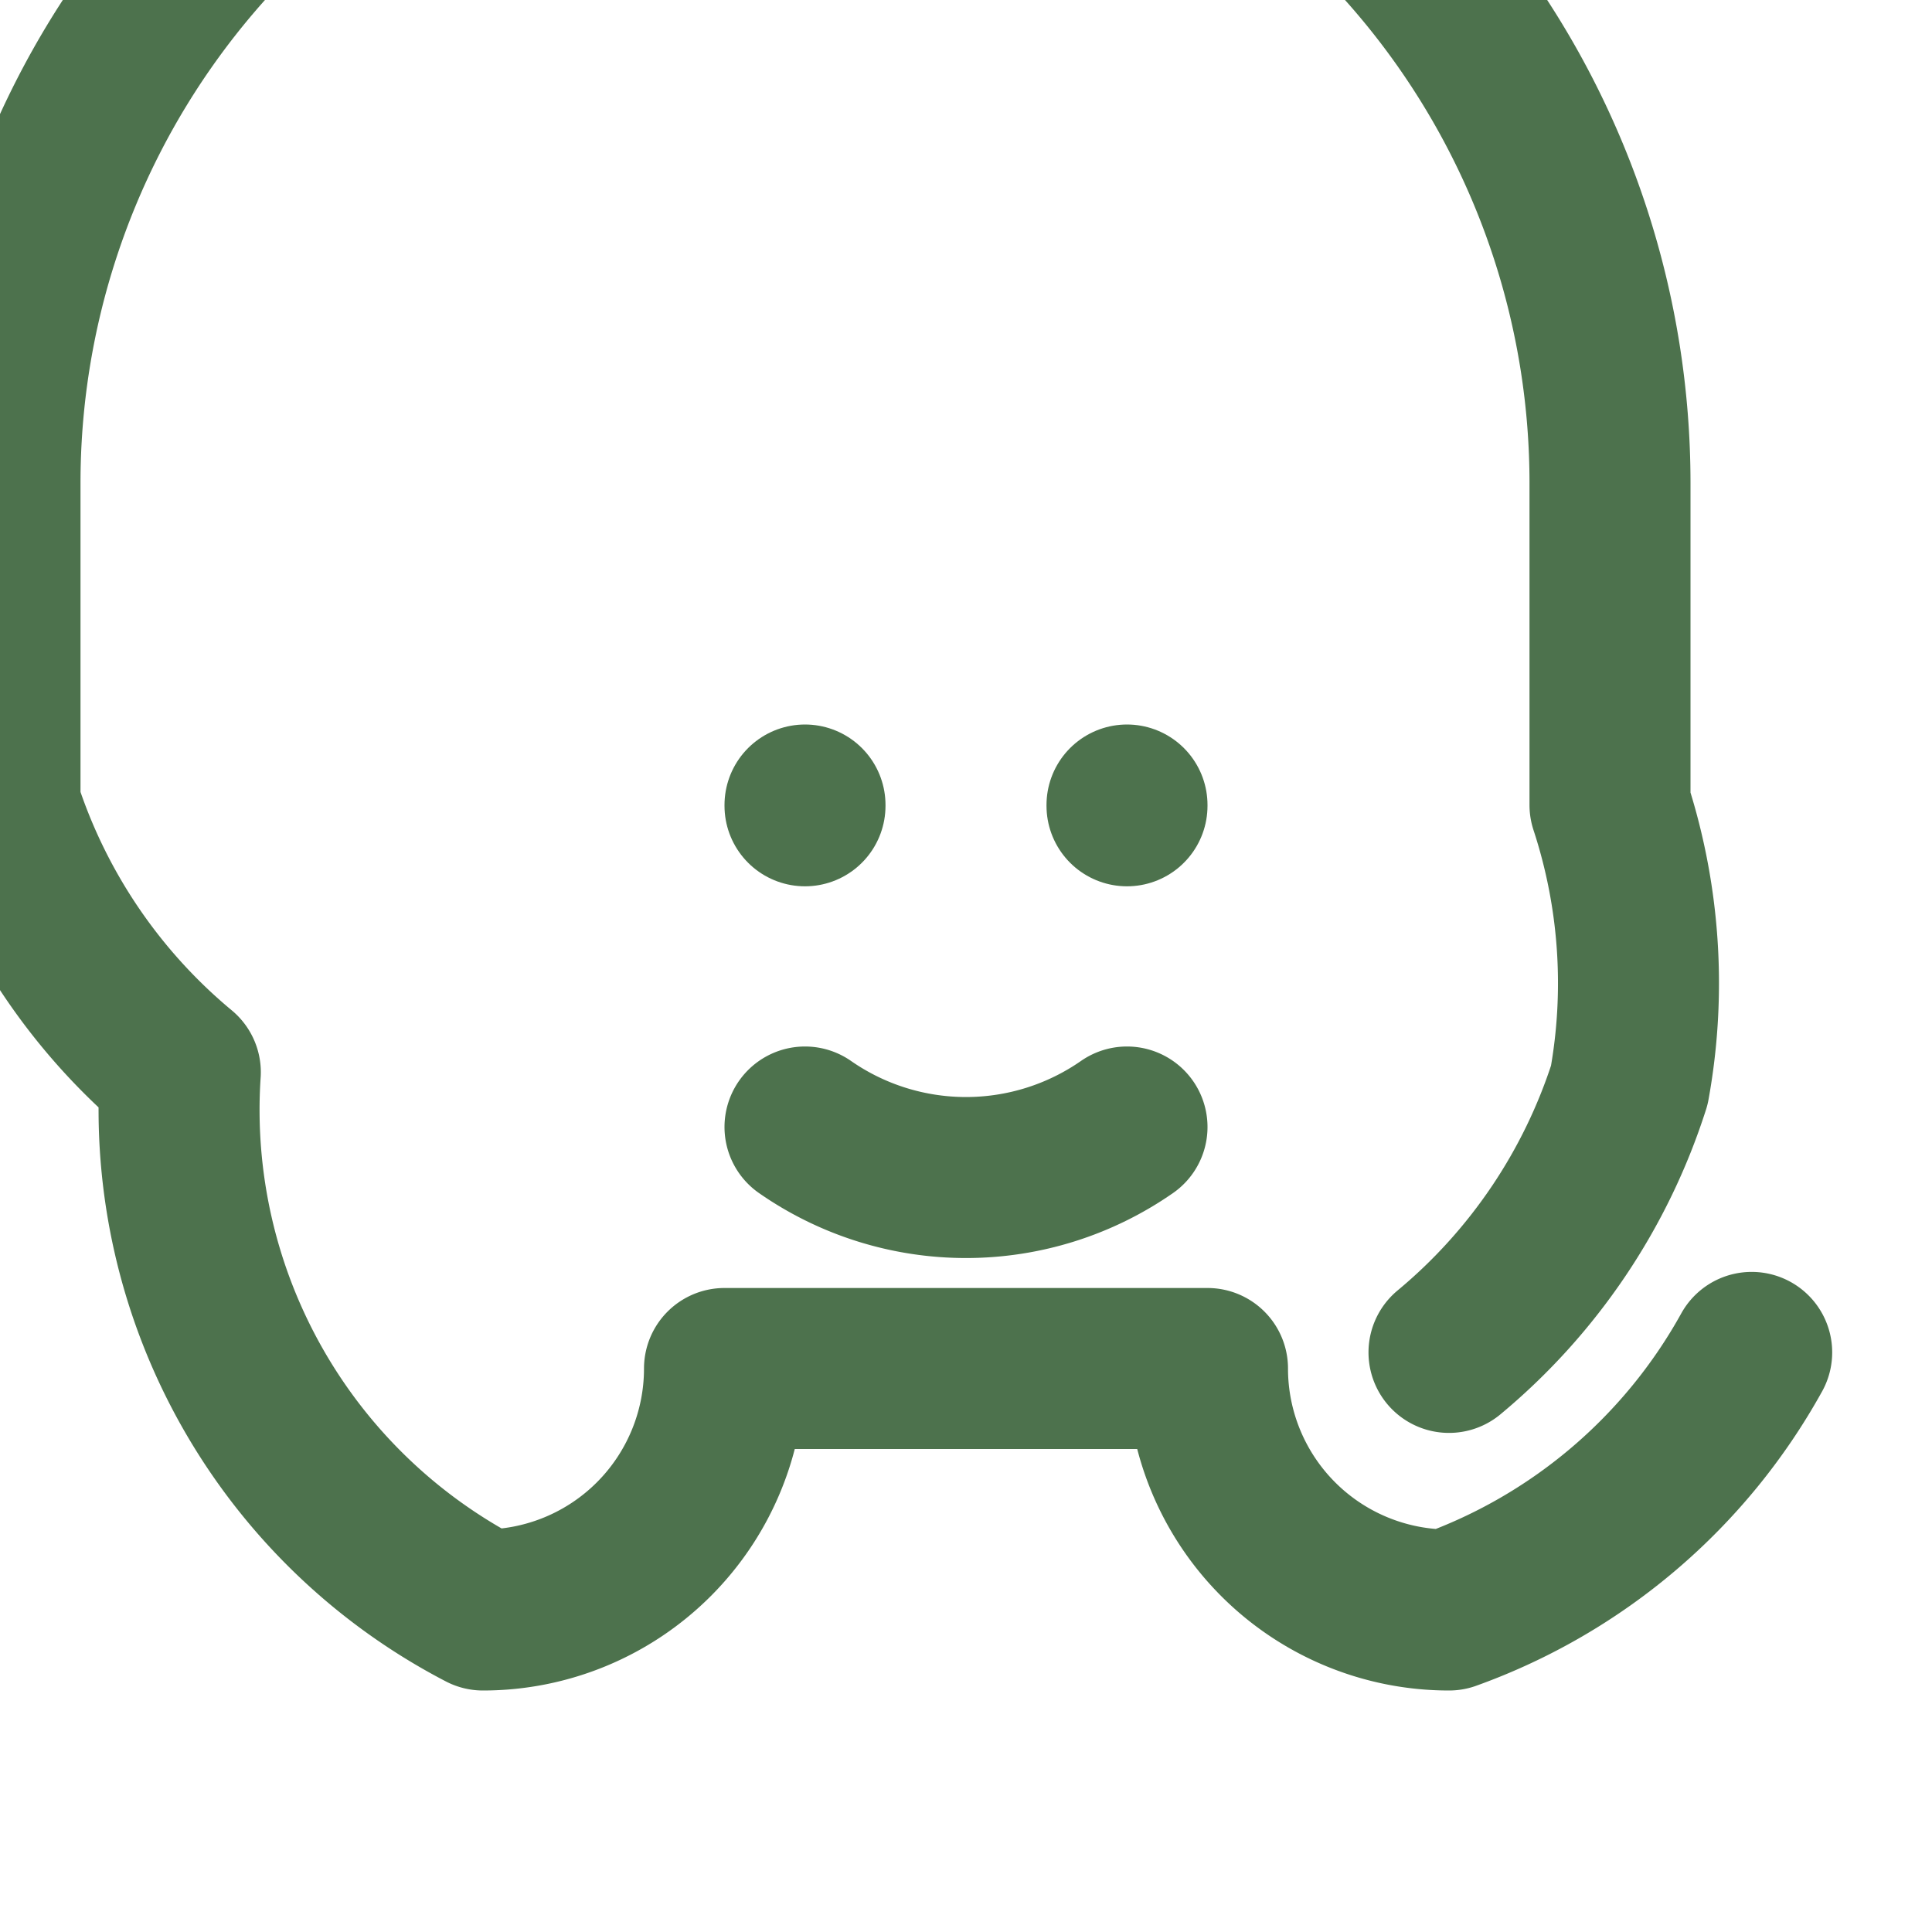 <svg xmlns="http://www.w3.org/2000/svg" width="24" height="24" viewBox="0 0 24 24" fill="none" stroke="#4D724D" stroke-width="2" stroke-linecap="round" stroke-linejoin="round">
  <path d="M18 16.8a7.14 7.14 0 0 0 2.24-3.32A7.1 7.1 0 0 0 20 10V6a10 10 0 0 0-20 0v4a7.14 7.14 0 0 0 2.24 3.32A7 7 0 0 0 6 20a3 3 0 0 0 3-3h6a3 3 0 0 0 3 3 7 7 0 0 0 3.76-3.2"></path>
  <line x1="10" y1="10" x2="10" y2="10.01"></line>
  <line x1="14" y1="10" x2="14" y2="10.01"></line>
  <path d="M10 14a3.5 3.5 0 0 0 4 0"></path>
</svg>